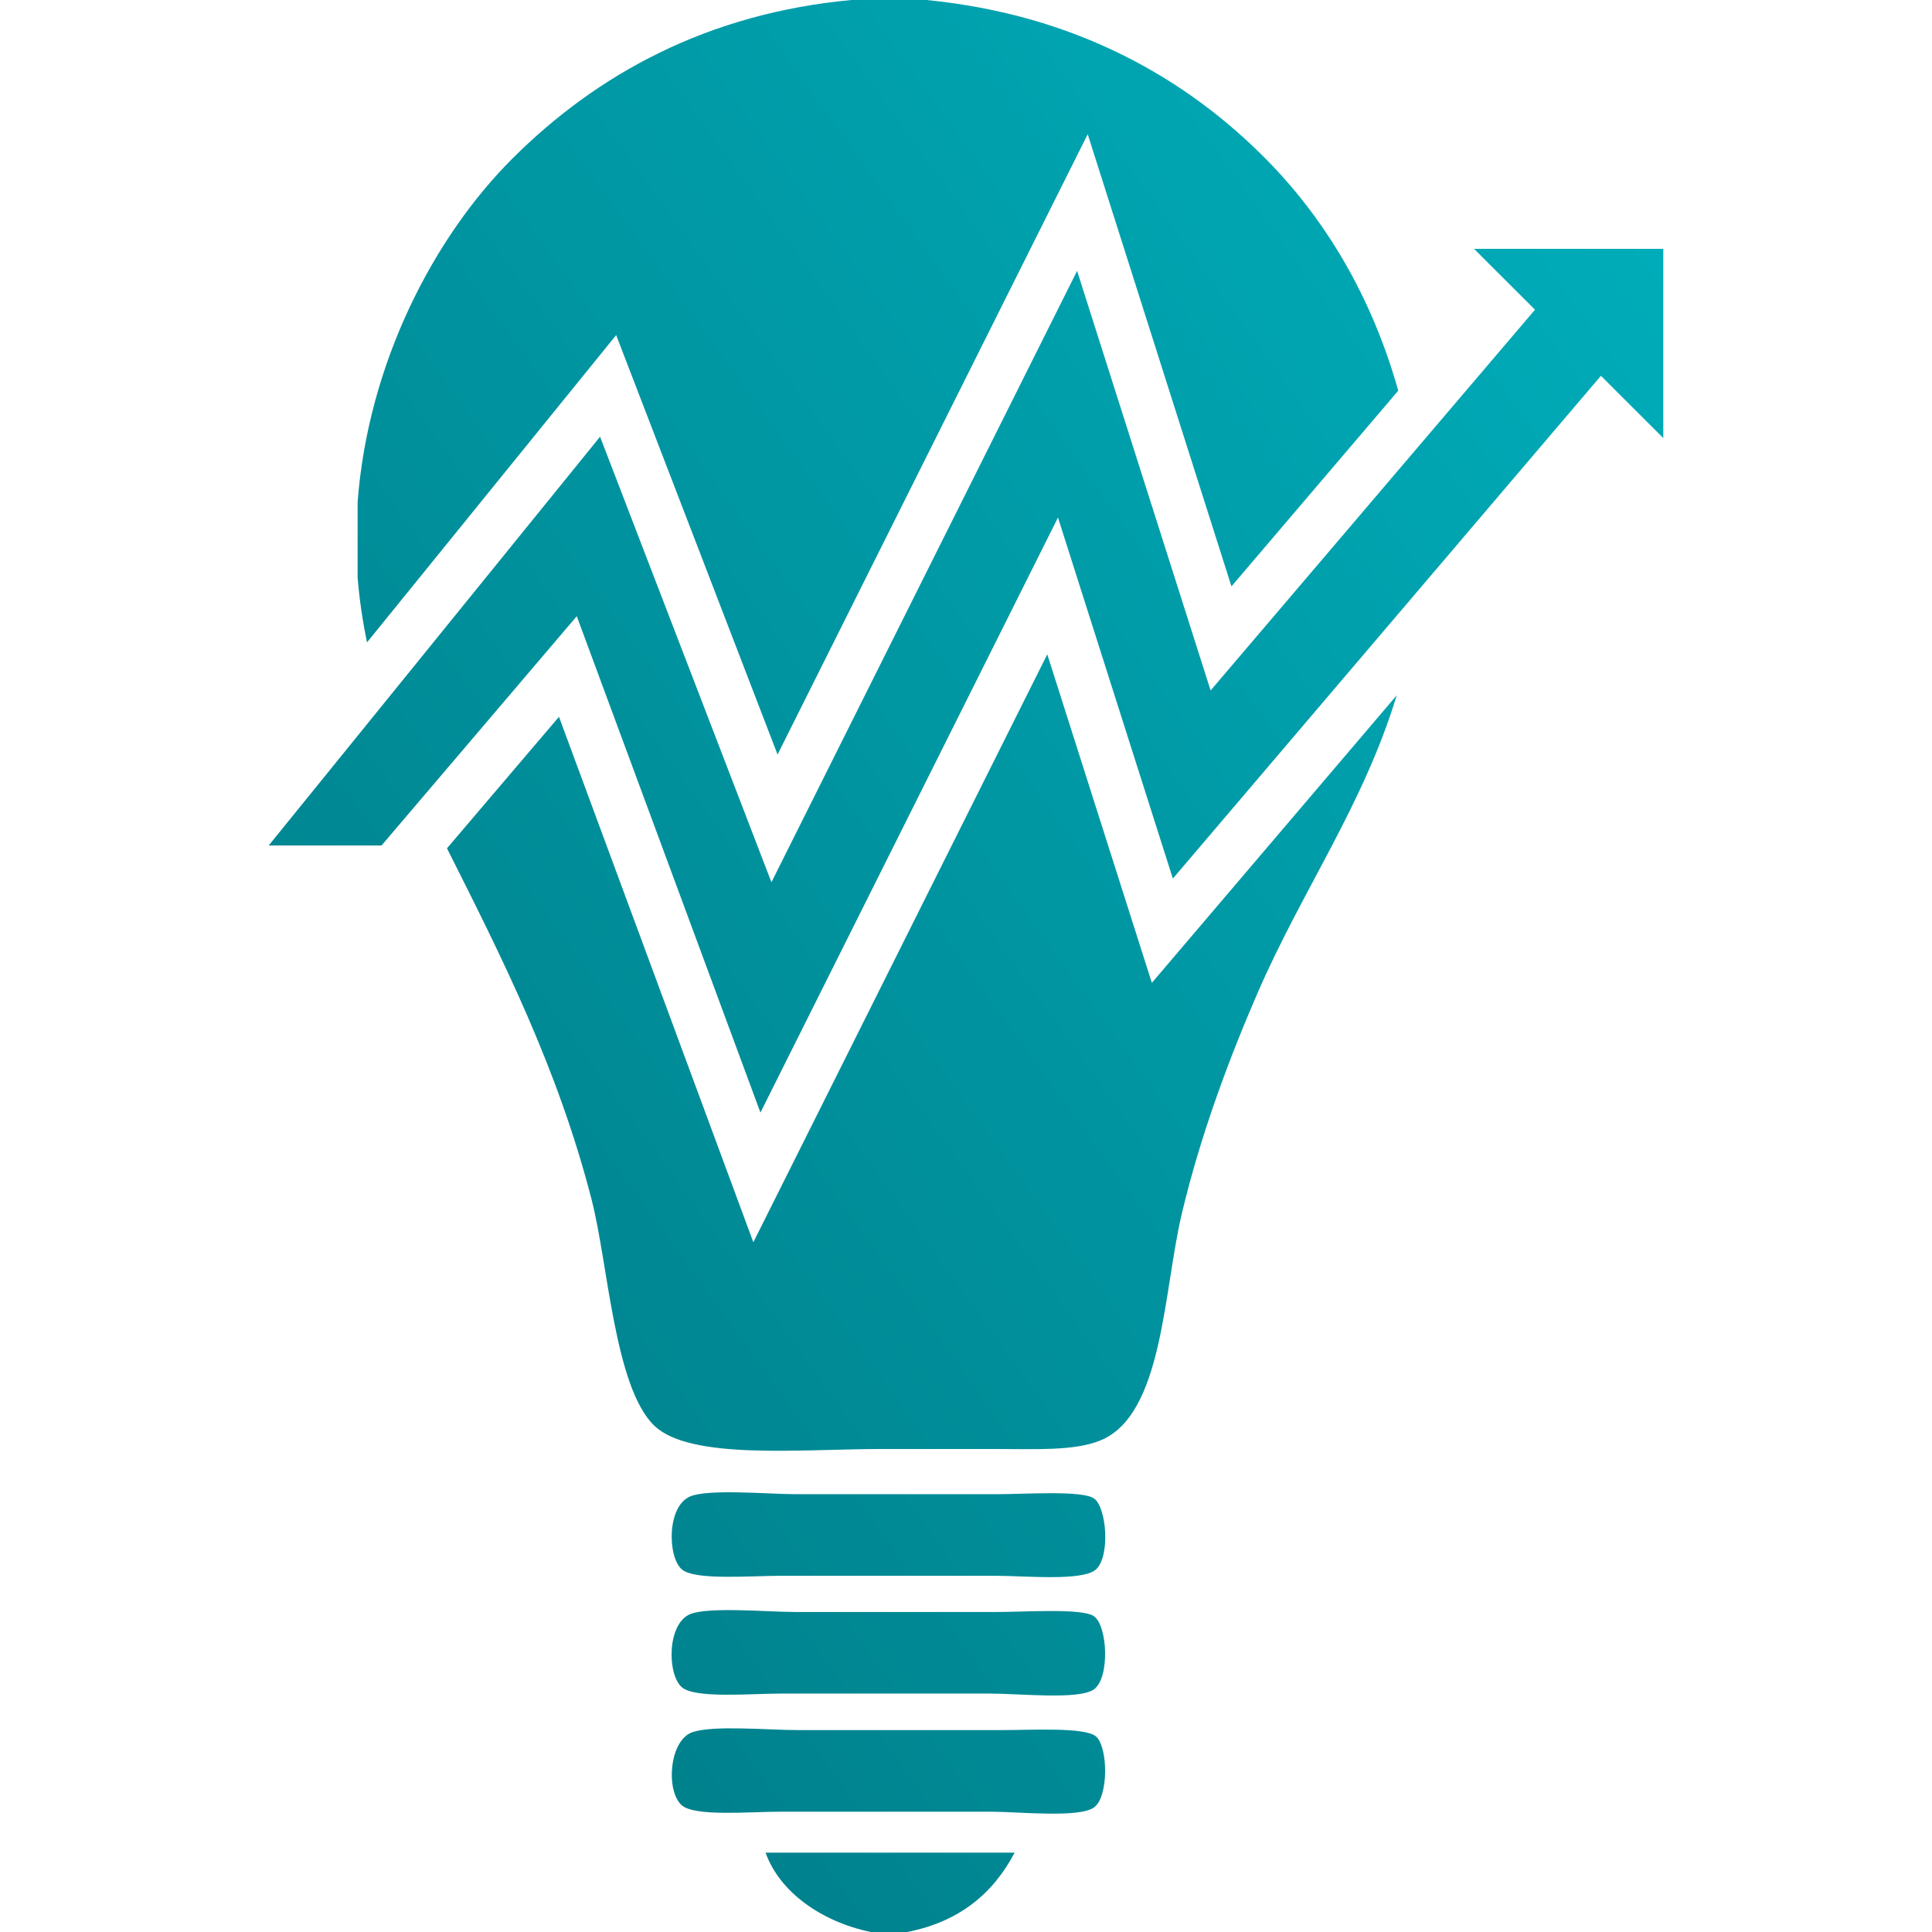 <svg xmlns="http://www.w3.org/2000/svg" viewBox="0 0 179 179" height="200px" width="200px">
  <defs>
    <linearGradient id="grad1" x1="100%" y1="0%" x2="0%" y2="100%">
      <stop offset="0%" style="stop-color:#00b0bd; stop-opacity:1"/>
      <stop offset="100%" style="stop-color:#007782; stop-opacity:1"/>
    </linearGradient>
  </defs>
  <path fill="url(#grad1)" d="M101.356,156.517c-1.372,0.991-6.85,0.394-9.553,0.394c-7.065,0-12.393,0-19.494,0
    c-2.828,0-7.936,0.477-9.147-0.597c-1.354-1.187-1.378-5.889,0.8-6.772c1.76-0.692,7.214-0.191,9.744-0.191
    c6.916,0,11.009,0,18.694,0c2.554,0,7.84-0.37,8.95,0.388C102.627,150.64,102.836,155.461,101.356,156.517z M101.356,138.831
    c-1.11-0.77-6.402-0.394-8.95-0.394c-7.691,0-11.785,0-18.694,0c-2.53,0-7.984-0.507-9.744,0.197
    c-2.172,0.871-2.148,5.579-0.8,6.766c1.193,1.044,6.355,0.597,9.147,0.597c7.166,0,12.584,0,19.888,0
    c2.816,0,8.121,0.531,9.35-0.597C102.884,144.171,102.526,139.631,101.356,138.831z M109.513,112.368
    c1.748-7.327,4.404-14.374,6.963-20.281c4.183-9.66,9.81-17.411,12.93-27.668L106.72,91.06l-9.69-30.437l-27.233,54.472
    L51.789,66.411L41.413,78.596c5.12,10.185,10.263,20.341,13.408,32.579c1.522,5.943,2.112,17.304,5.77,20.884
    c3.306,3.252,13.688,2.19,21.081,2.19c3.658,0,6.838,0,10.543,0c3.688,0,7.327,0.203,9.756-0.8
    C107.771,131.062,107.783,119.6,109.513,112.368z M35.339,78.345l18.098-21.254l17.018,45.987L98.021,47.95l10.645,33.45
    l39.662-46.583l5.776,5.77V23.056h-17.531l5.645,5.639l-30.055,35.276L99.793,25.097L71.474,81.74L55.596,40.461l-30.7,37.872
    h10.442V78.345z M80.675,179c1.128,0,2.25,0,3.383,0c4.821-0.949,7.96-3.568,9.947-7.351c-7.691,0-15.383,0-23.074,0
    C72.214,175.265,76.063,178.039,80.675,179z M72.041,69.908l28.736-57.473l13.318,41.893l15.454-18.133
    c-2.44-8.658-6.689-15.77-12.083-21.278C109.901,7.19,99.572,1.354,85.842,0c-2.327,0-4.642,0-6.963,0
    C65.573,1.235,55.304,6.862,47.446,14.72c-7.274,7.274-13.348,18.951-14.315,31.821c0,2.327,0,4.642,0,6.963
    c0.173,2.112,0.483,4.105,0.871,6.015l23.086-28.474L72.041,69.908z M101.356,167.46c1.378-0.979,1.313-5.573,0.197-6.57
    c-0.996-0.889-5.913-0.597-8.753-0.597c-8.276,0-11.749,0-18.897,0c-2.739,0-7.787-0.471-9.744,0.191
    c-2.154,0.734-2.5,5.43-0.996,6.772c1.211,1.074,6.325,0.597,9.147,0.597c7.166,0,12.423,0,19.494,0
    C94.506,167.866,99.984,168.451,101.356,167.46z"/>
</svg>